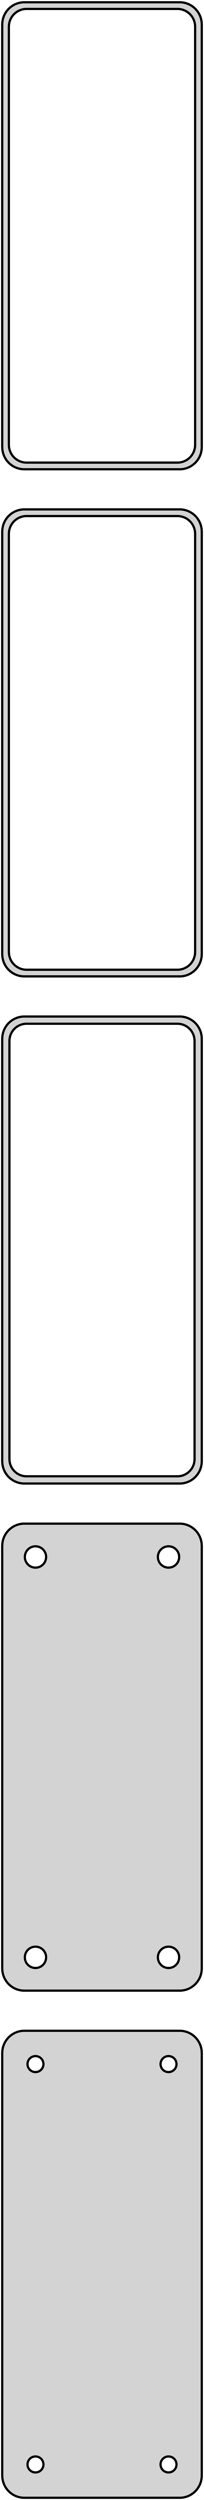 <?xml version="1.0" standalone="no"?>
<!DOCTYPE svg PUBLIC "-//W3C//DTD SVG 1.1//EN" "http://www.w3.org/Graphics/SVG/1.1/DTD/svg11.dtd">
<svg width="46mm" height="562mm" viewBox="-23 -965 46 562" xmlns="http://www.w3.org/2000/svg" version="1.1">
<title>OpenSCAD Model</title>
<path d="
M 18.437,-859.589 L 19.045,-859.745 L 19.629,-859.976 L 20.179,-860.278 L 20.687,-860.647 L 21.145,-861.077
 L 21.545,-861.561 L 21.881,-862.091 L 22.149,-862.659 L 22.343,-863.257 L 22.461,-863.873 L 22.5,-864.5
 L 22.5,-959.5 L 22.461,-960.127 L 22.343,-960.743 L 22.149,-961.341 L 21.881,-961.909 L 21.545,-962.439
 L 21.145,-962.923 L 20.687,-963.353 L 20.179,-963.722 L 19.629,-964.024 L 19.045,-964.255 L 18.437,-964.411
 L 17.814,-964.49 L -17.814,-964.49 L -18.437,-964.411 L -19.045,-964.255 L -19.629,-964.024 L -20.179,-963.722
 L -20.687,-963.353 L -21.145,-962.923 L -21.545,-962.439 L -21.881,-961.909 L -22.149,-961.341 L -22.343,-960.743
 L -22.461,-960.127 L -22.5,-959.5 L -22.5,-864.5 L -22.461,-863.873 L -22.343,-863.257 L -22.149,-862.659
 L -21.881,-862.091 L -21.545,-861.561 L -21.145,-861.077 L -20.687,-860.647 L -20.179,-860.278 L -19.629,-859.976
 L -19.045,-859.745 L -18.437,-859.589 L -17.814,-859.51 L 17.814,-859.51 z
M -17.251,-861.008 L -17.75,-861.071 L -18.236,-861.196 L -18.703,-861.381 L -19.143,-861.623 L -19.55,-861.918
 L -19.916,-862.262 L -20.236,-862.649 L -20.505,-863.073 L -20.719,-863.528 L -20.874,-864.005 L -20.968,-864.499
 L -21,-865 L -21,-959 L -20.968,-959.501 L -20.874,-959.995 L -20.719,-960.472 L -20.505,-960.927
 L -20.236,-961.351 L -19.916,-961.738 L -19.55,-962.082 L -19.143,-962.377 L -18.703,-962.619 L -18.236,-962.804
 L -17.75,-962.929 L -17.251,-962.992 L 17.251,-962.992 L 17.75,-962.929 L 18.236,-962.804 L 18.703,-962.619
 L 19.143,-962.377 L 19.55,-962.082 L 19.916,-961.738 L 20.236,-961.351 L 20.505,-960.927 L 20.719,-960.472
 L 20.874,-959.995 L 20.968,-959.501 L 21,-959 L 21,-865 L 20.968,-864.499 L 20.874,-864.005
 L 20.719,-863.528 L 20.505,-863.073 L 20.236,-862.649 L 19.916,-862.262 L 19.55,-861.918 L 19.143,-861.623
 L 18.703,-861.381 L 18.236,-861.196 L 17.75,-861.071 L 17.251,-861.008 z
M 18.437,-745.589 L 19.045,-745.745 L 19.629,-745.976 L 20.179,-746.278 L 20.687,-746.647 L 21.145,-747.077
 L 21.545,-747.561 L 21.881,-748.091 L 22.149,-748.659 L 22.343,-749.257 L 22.461,-749.873 L 22.5,-750.5
 L 22.5,-845.5 L 22.461,-846.127 L 22.343,-846.743 L 22.149,-847.341 L 21.881,-847.909 L 21.545,-848.439
 L 21.145,-848.923 L 20.687,-849.353 L 20.179,-849.722 L 19.629,-850.024 L 19.045,-850.255 L 18.437,-850.411
 L 17.814,-850.49 L -17.814,-850.49 L -18.437,-850.411 L -19.045,-850.255 L -19.629,-850.024 L -20.179,-849.722
 L -20.687,-849.353 L -21.145,-848.923 L -21.545,-848.439 L -21.881,-847.909 L -22.149,-847.341 L -22.343,-846.743
 L -22.461,-846.127 L -22.5,-845.5 L -22.5,-750.5 L -22.461,-749.873 L -22.343,-749.257 L -22.149,-748.659
 L -21.881,-748.091 L -21.545,-747.561 L -21.145,-747.077 L -20.687,-746.647 L -20.179,-746.278 L -19.629,-745.976
 L -19.045,-745.745 L -18.437,-745.589 L -17.814,-745.51 L 17.814,-745.51 z
M -17.251,-747.008 L -17.75,-747.071 L -18.236,-747.196 L -18.703,-747.381 L -19.143,-747.623 L -19.55,-747.918
 L -19.916,-748.262 L -20.236,-748.649 L -20.505,-749.073 L -20.719,-749.528 L -20.874,-750.005 L -20.968,-750.499
 L -21,-751 L -21,-845 L -20.968,-845.501 L -20.874,-845.995 L -20.719,-846.472 L -20.505,-846.927
 L -20.236,-847.351 L -19.916,-847.738 L -19.55,-848.082 L -19.143,-848.377 L -18.703,-848.619 L -18.236,-848.804
 L -17.75,-848.929 L -17.251,-848.992 L 17.251,-848.992 L 17.75,-848.929 L 18.236,-848.804 L 18.703,-848.619
 L 19.143,-848.377 L 19.55,-848.082 L 19.916,-847.738 L 20.236,-847.351 L 20.505,-846.927 L 20.719,-846.472
 L 20.874,-845.995 L 20.968,-845.501 L 21,-845 L 21,-751 L 20.968,-750.499 L 20.874,-750.005
 L 20.719,-749.528 L 20.505,-749.073 L 20.236,-748.649 L 19.916,-748.262 L 19.55,-747.918 L 19.143,-747.623
 L 18.703,-747.381 L 18.236,-747.196 L 17.75,-747.071 L 17.251,-747.008 z
M 18.437,-631.589 L 19.045,-631.745 L 19.629,-631.976 L 20.179,-632.278 L 20.687,-632.647 L 21.145,-633.077
 L 21.545,-633.561 L 21.881,-634.091 L 22.149,-634.659 L 22.343,-635.257 L 22.461,-635.873 L 22.5,-636.5
 L 22.5,-731.5 L 22.461,-732.127 L 22.343,-732.743 L 22.149,-733.341 L 21.881,-733.909 L 21.545,-734.439
 L 21.145,-734.923 L 20.687,-735.353 L 20.179,-735.722 L 19.629,-736.024 L 19.045,-736.255 L 18.437,-736.411
 L 17.814,-736.49 L -17.814,-736.49 L -18.437,-736.411 L -19.045,-736.255 L -19.629,-736.024 L -20.179,-735.722
 L -20.687,-735.353 L -21.145,-734.923 L -21.545,-734.439 L -21.881,-733.909 L -22.149,-733.341 L -22.343,-732.743
 L -22.461,-732.127 L -22.5,-731.5 L -22.5,-636.5 L -22.461,-635.873 L -22.343,-635.257 L -22.149,-634.659
 L -21.881,-634.091 L -21.545,-633.561 L -21.145,-633.077 L -20.687,-632.647 L -20.179,-632.278 L -19.629,-631.976
 L -19.045,-631.745 L -18.437,-631.589 L -17.814,-631.51 L 17.814,-631.51 z
M -17.243,-633.135 L -17.726,-633.196 L -18.197,-633.317 L -18.649,-633.496 L -19.075,-633.73 L -19.468,-634.016
 L -19.823,-634.349 L -20.133,-634.724 L -20.394,-635.134 L -20.601,-635.574 L -20.751,-636.037 L -20.842,-636.515
 L -20.873,-637 L -20.873,-731 L -20.842,-731.485 L -20.751,-731.963 L -20.601,-732.426 L -20.394,-732.866
 L -20.133,-733.276 L -19.823,-733.651 L -19.468,-733.984 L -19.075,-734.27 L -18.649,-734.504 L -18.197,-734.683
 L -17.726,-734.804 L -17.243,-734.865 L 17.243,-734.865 L 17.726,-734.804 L 18.197,-734.683 L 18.649,-734.504
 L 19.075,-734.27 L 19.468,-733.984 L 19.823,-733.651 L 20.133,-733.276 L 20.394,-732.866 L 20.601,-732.426
 L 20.751,-731.963 L 20.842,-731.485 L 20.873,-731 L 20.873,-637 L 20.842,-636.515 L 20.751,-636.037
 L 20.601,-635.574 L 20.394,-635.134 L 20.133,-634.724 L 19.823,-634.349 L 19.468,-634.016 L 19.075,-633.73
 L 18.649,-633.496 L 18.197,-633.317 L 17.726,-633.196 L 17.243,-633.135 z
M 18.437,-517.589 L 19.045,-517.745 L 19.629,-517.976 L 20.179,-518.278 L 20.687,-518.647 L 21.145,-519.077
 L 21.545,-519.561 L 21.881,-520.091 L 22.149,-520.659 L 22.343,-521.257 L 22.461,-521.873 L 22.5,-522.5
 L 22.5,-617.5 L 22.461,-618.127 L 22.343,-618.743 L 22.149,-619.341 L 21.881,-619.909 L 21.545,-620.439
 L 21.145,-620.923 L 20.687,-621.353 L 20.179,-621.722 L 19.629,-622.024 L 19.045,-622.255 L 18.437,-622.411
 L 17.814,-622.49 L -17.814,-622.49 L -18.437,-622.411 L -19.045,-622.255 L -19.629,-622.024 L -20.179,-621.722
 L -20.687,-621.353 L -21.145,-620.923 L -21.545,-620.439 L -21.881,-619.909 L -22.149,-619.341 L -22.343,-618.743
 L -22.461,-618.127 L -22.5,-617.5 L -22.5,-522.5 L -22.461,-521.873 L -22.343,-521.257 L -22.149,-520.659
 L -21.881,-520.091 L -21.545,-519.561 L -21.145,-519.077 L -20.687,-518.647 L -20.179,-518.278 L -19.629,-517.976
 L -19.045,-517.745 L -18.437,-517.589 L -17.814,-517.51 L 17.814,-517.51 z
M 14.849,-612.605 L 14.55,-612.643 L 14.258,-612.717 L 13.978,-612.828 L 13.714,-612.974 L 13.47,-613.151
 L 13.251,-613.357 L 13.058,-613.589 L 12.897,-613.844 L 12.768,-614.117 L 12.675,-614.403 L 12.619,-614.699
 L 12.6,-615 L 12.619,-615.301 L 12.675,-615.597 L 12.768,-615.883 L 12.897,-616.156 L 13.058,-616.411
 L 13.251,-616.643 L 13.47,-616.849 L 13.714,-617.026 L 13.978,-617.172 L 14.258,-617.283 L 14.55,-617.357
 L 14.849,-617.395 L 15.151,-617.395 L 15.45,-617.357 L 15.742,-617.283 L 16.022,-617.172 L 16.286,-617.026
 L 16.53,-616.849 L 16.75,-616.643 L 16.942,-616.411 L 17.103,-616.156 L 17.232,-615.883 L 17.325,-615.597
 L 17.381,-615.301 L 17.4,-615 L 17.381,-614.699 L 17.325,-614.403 L 17.232,-614.117 L 17.103,-613.844
 L 16.942,-613.589 L 16.75,-613.357 L 16.53,-613.151 L 16.286,-612.974 L 16.022,-612.828 L 15.742,-612.717
 L 15.45,-612.643 L 15.151,-612.605 z
M -15.151,-612.605 L -15.45,-612.643 L -15.742,-612.717 L -16.022,-612.828 L -16.286,-612.974 L -16.53,-613.151
 L -16.75,-613.357 L -16.942,-613.589 L -17.103,-613.844 L -17.232,-614.117 L -17.325,-614.403 L -17.381,-614.699
 L -17.4,-615 L -17.381,-615.301 L -17.325,-615.597 L -17.232,-615.883 L -17.103,-616.156 L -16.942,-616.411
 L -16.75,-616.643 L -16.53,-616.849 L -16.286,-617.026 L -16.022,-617.172 L -15.742,-617.283 L -15.45,-617.357
 L -15.151,-617.395 L -14.849,-617.395 L -14.55,-617.357 L -14.258,-617.283 L -13.978,-617.172 L -13.714,-617.026
 L -13.47,-616.849 L -13.251,-616.643 L -13.058,-616.411 L -12.897,-616.156 L -12.768,-615.883 L -12.675,-615.597
 L -12.619,-615.301 L -12.6,-615 L -12.619,-614.699 L -12.675,-614.403 L -12.768,-614.117 L -12.897,-613.844
 L -13.058,-613.589 L -13.251,-613.357 L -13.47,-613.151 L -13.714,-612.974 L -13.978,-612.828 L -14.258,-612.717
 L -14.55,-612.643 L -14.849,-612.605 z
M 14.849,-522.605 L 14.55,-522.643 L 14.258,-522.717 L 13.978,-522.828 L 13.714,-522.974 L 13.47,-523.151
 L 13.251,-523.357 L 13.058,-523.589 L 12.897,-523.844 L 12.768,-524.117 L 12.675,-524.403 L 12.619,-524.699
 L 12.6,-525 L 12.619,-525.301 L 12.675,-525.597 L 12.768,-525.883 L 12.897,-526.156 L 13.058,-526.411
 L 13.251,-526.643 L 13.47,-526.849 L 13.714,-527.026 L 13.978,-527.172 L 14.258,-527.283 L 14.55,-527.357
 L 14.849,-527.395 L 15.151,-527.395 L 15.45,-527.357 L 15.742,-527.283 L 16.022,-527.172 L 16.286,-527.026
 L 16.53,-526.849 L 16.75,-526.643 L 16.942,-526.411 L 17.103,-526.156 L 17.232,-525.883 L 17.325,-525.597
 L 17.381,-525.301 L 17.4,-525 L 17.381,-524.699 L 17.325,-524.403 L 17.232,-524.117 L 17.103,-523.844
 L 16.942,-523.589 L 16.75,-523.357 L 16.53,-523.151 L 16.286,-522.974 L 16.022,-522.828 L 15.742,-522.717
 L 15.45,-522.643 L 15.151,-522.605 z
M -15.151,-522.605 L -15.45,-522.643 L -15.742,-522.717 L -16.022,-522.828 L -16.286,-522.974 L -16.53,-523.151
 L -16.75,-523.357 L -16.942,-523.589 L -17.103,-523.844 L -17.232,-524.117 L -17.325,-524.403 L -17.381,-524.699
 L -17.4,-525 L -17.381,-525.301 L -17.325,-525.597 L -17.232,-525.883 L -17.103,-526.156 L -16.942,-526.411
 L -16.75,-526.643 L -16.53,-526.849 L -16.286,-527.026 L -16.022,-527.172 L -15.742,-527.283 L -15.45,-527.357
 L -15.151,-527.395 L -14.849,-527.395 L -14.55,-527.357 L -14.258,-527.283 L -13.978,-527.172 L -13.714,-527.026
 L -13.47,-526.849 L -13.251,-526.643 L -13.058,-526.411 L -12.897,-526.156 L -12.768,-525.883 L -12.675,-525.597
 L -12.619,-525.301 L -12.6,-525 L -12.619,-524.699 L -12.675,-524.403 L -12.768,-524.117 L -12.897,-523.844
 L -13.058,-523.589 L -13.251,-523.357 L -13.47,-523.151 L -13.714,-522.974 L -13.978,-522.828 L -14.258,-522.717
 L -14.55,-522.643 L -14.849,-522.605 z
M 18.437,-403.589 L 19.045,-403.745 L 19.629,-403.976 L 20.179,-404.278 L 20.687,-404.647 L 21.145,-405.077
 L 21.545,-405.561 L 21.881,-406.091 L 22.149,-406.659 L 22.343,-407.257 L 22.461,-407.873 L 22.5,-408.5
 L 22.5,-503.5 L 22.461,-504.127 L 22.343,-504.743 L 22.149,-505.341 L 21.881,-505.909 L 21.545,-506.439
 L 21.145,-506.923 L 20.687,-507.353 L 20.179,-507.722 L 19.629,-508.024 L 19.045,-508.255 L 18.437,-508.411
 L 17.814,-508.49 L -17.814,-508.49 L -18.437,-508.411 L -19.045,-508.255 L -19.629,-508.024 L -20.179,-507.722
 L -20.687,-507.353 L -21.145,-506.923 L -21.545,-506.439 L -21.881,-505.909 L -22.149,-505.341 L -22.343,-504.743
 L -22.461,-504.127 L -22.5,-503.5 L -22.5,-408.5 L -22.461,-407.873 L -22.343,-407.257 L -22.149,-406.659
 L -21.881,-406.091 L -21.545,-405.561 L -21.145,-405.077 L -20.687,-404.647 L -20.179,-404.278 L -19.629,-403.976
 L -19.045,-403.745 L -18.437,-403.589 L -17.814,-403.51 L 17.814,-403.51 z
M 14.887,-499.204 L 14.663,-499.232 L 14.444,-499.288 L 14.234,-499.371 L 14.036,-499.48 L 13.853,-499.613
 L 13.688,-499.768 L 13.544,-499.942 L 13.423,-500.133 L 13.326,-500.337 L 13.257,-500.552 L 13.214,-500.774
 L 13.2,-501 L 13.214,-501.226 L 13.257,-501.448 L 13.326,-501.663 L 13.423,-501.867 L 13.544,-502.058
 L 13.688,-502.232 L 13.853,-502.387 L 14.036,-502.52 L 14.234,-502.629 L 14.444,-502.712 L 14.663,-502.768
 L 14.887,-502.796 L 15.113,-502.796 L 15.337,-502.768 L 15.556,-502.712 L 15.766,-502.629 L 15.964,-502.52
 L 16.147,-502.387 L 16.312,-502.232 L 16.456,-502.058 L 16.577,-501.867 L 16.674,-501.663 L 16.743,-501.448
 L 16.786,-501.226 L 16.8,-501 L 16.786,-500.774 L 16.743,-500.552 L 16.674,-500.337 L 16.577,-500.133
 L 16.456,-499.942 L 16.312,-499.768 L 16.147,-499.613 L 15.964,-499.48 L 15.766,-499.371 L 15.556,-499.288
 L 15.337,-499.232 L 15.113,-499.204 z
M -15.113,-499.204 L -15.337,-499.232 L -15.556,-499.288 L -15.766,-499.371 L -15.964,-499.48 L -16.147,-499.613
 L -16.312,-499.768 L -16.456,-499.942 L -16.577,-500.133 L -16.674,-500.337 L -16.743,-500.552 L -16.786,-500.774
 L -16.8,-501 L -16.786,-501.226 L -16.743,-501.448 L -16.674,-501.663 L -16.577,-501.867 L -16.456,-502.058
 L -16.312,-502.232 L -16.147,-502.387 L -15.964,-502.52 L -15.766,-502.629 L -15.556,-502.712 L -15.337,-502.768
 L -15.113,-502.796 L -14.887,-502.796 L -14.663,-502.768 L -14.444,-502.712 L -14.234,-502.629 L -14.036,-502.52
 L -13.853,-502.387 L -13.688,-502.232 L -13.544,-502.058 L -13.423,-501.867 L -13.326,-501.663 L -13.257,-501.448
 L -13.214,-501.226 L -13.2,-501 L -13.214,-500.774 L -13.257,-500.552 L -13.326,-500.337 L -13.423,-500.133
 L -13.544,-499.942 L -13.688,-499.768 L -13.853,-499.613 L -14.036,-499.48 L -14.234,-499.371 L -14.444,-499.288
 L -14.663,-499.232 L -14.887,-499.204 z
M 14.887,-409.204 L 14.663,-409.232 L 14.444,-409.288 L 14.234,-409.371 L 14.036,-409.48 L 13.853,-409.613
 L 13.688,-409.768 L 13.544,-409.942 L 13.423,-410.133 L 13.326,-410.337 L 13.257,-410.552 L 13.214,-410.774
 L 13.2,-411 L 13.214,-411.226 L 13.257,-411.448 L 13.326,-411.663 L 13.423,-411.867 L 13.544,-412.058
 L 13.688,-412.232 L 13.853,-412.387 L 14.036,-412.52 L 14.234,-412.629 L 14.444,-412.712 L 14.663,-412.768
 L 14.887,-412.796 L 15.113,-412.796 L 15.337,-412.768 L 15.556,-412.712 L 15.766,-412.629 L 15.964,-412.52
 L 16.147,-412.387 L 16.312,-412.232 L 16.456,-412.058 L 16.577,-411.867 L 16.674,-411.663 L 16.743,-411.448
 L 16.786,-411.226 L 16.8,-411 L 16.786,-410.774 L 16.743,-410.552 L 16.674,-410.337 L 16.577,-410.133
 L 16.456,-409.942 L 16.312,-409.768 L 16.147,-409.613 L 15.964,-409.48 L 15.766,-409.371 L 15.556,-409.288
 L 15.337,-409.232 L 15.113,-409.204 z
M -15.113,-409.204 L -15.337,-409.232 L -15.556,-409.288 L -15.766,-409.371 L -15.964,-409.48 L -16.147,-409.613
 L -16.312,-409.768 L -16.456,-409.942 L -16.577,-410.133 L -16.674,-410.337 L -16.743,-410.552 L -16.786,-410.774
 L -16.8,-411 L -16.786,-411.226 L -16.743,-411.448 L -16.674,-411.663 L -16.577,-411.867 L -16.456,-412.058
 L -16.312,-412.232 L -16.147,-412.387 L -15.964,-412.52 L -15.766,-412.629 L -15.556,-412.712 L -15.337,-412.768
 L -15.113,-412.796 L -14.887,-412.796 L -14.663,-412.768 L -14.444,-412.712 L -14.234,-412.629 L -14.036,-412.52
 L -13.853,-412.387 L -13.688,-412.232 L -13.544,-412.058 L -13.423,-411.867 L -13.326,-411.663 L -13.257,-411.448
 L -13.214,-411.226 L -13.2,-411 L -13.214,-410.774 L -13.257,-410.552 L -13.326,-410.337 L -13.423,-410.133
 L -13.544,-409.942 L -13.688,-409.768 L -13.853,-409.613 L -14.036,-409.48 L -14.234,-409.371 L -14.444,-409.288
 L -14.663,-409.232 L -14.887,-409.204 z
" stroke="black" fill="lightgray" stroke-width="0.5"/>
</svg>
